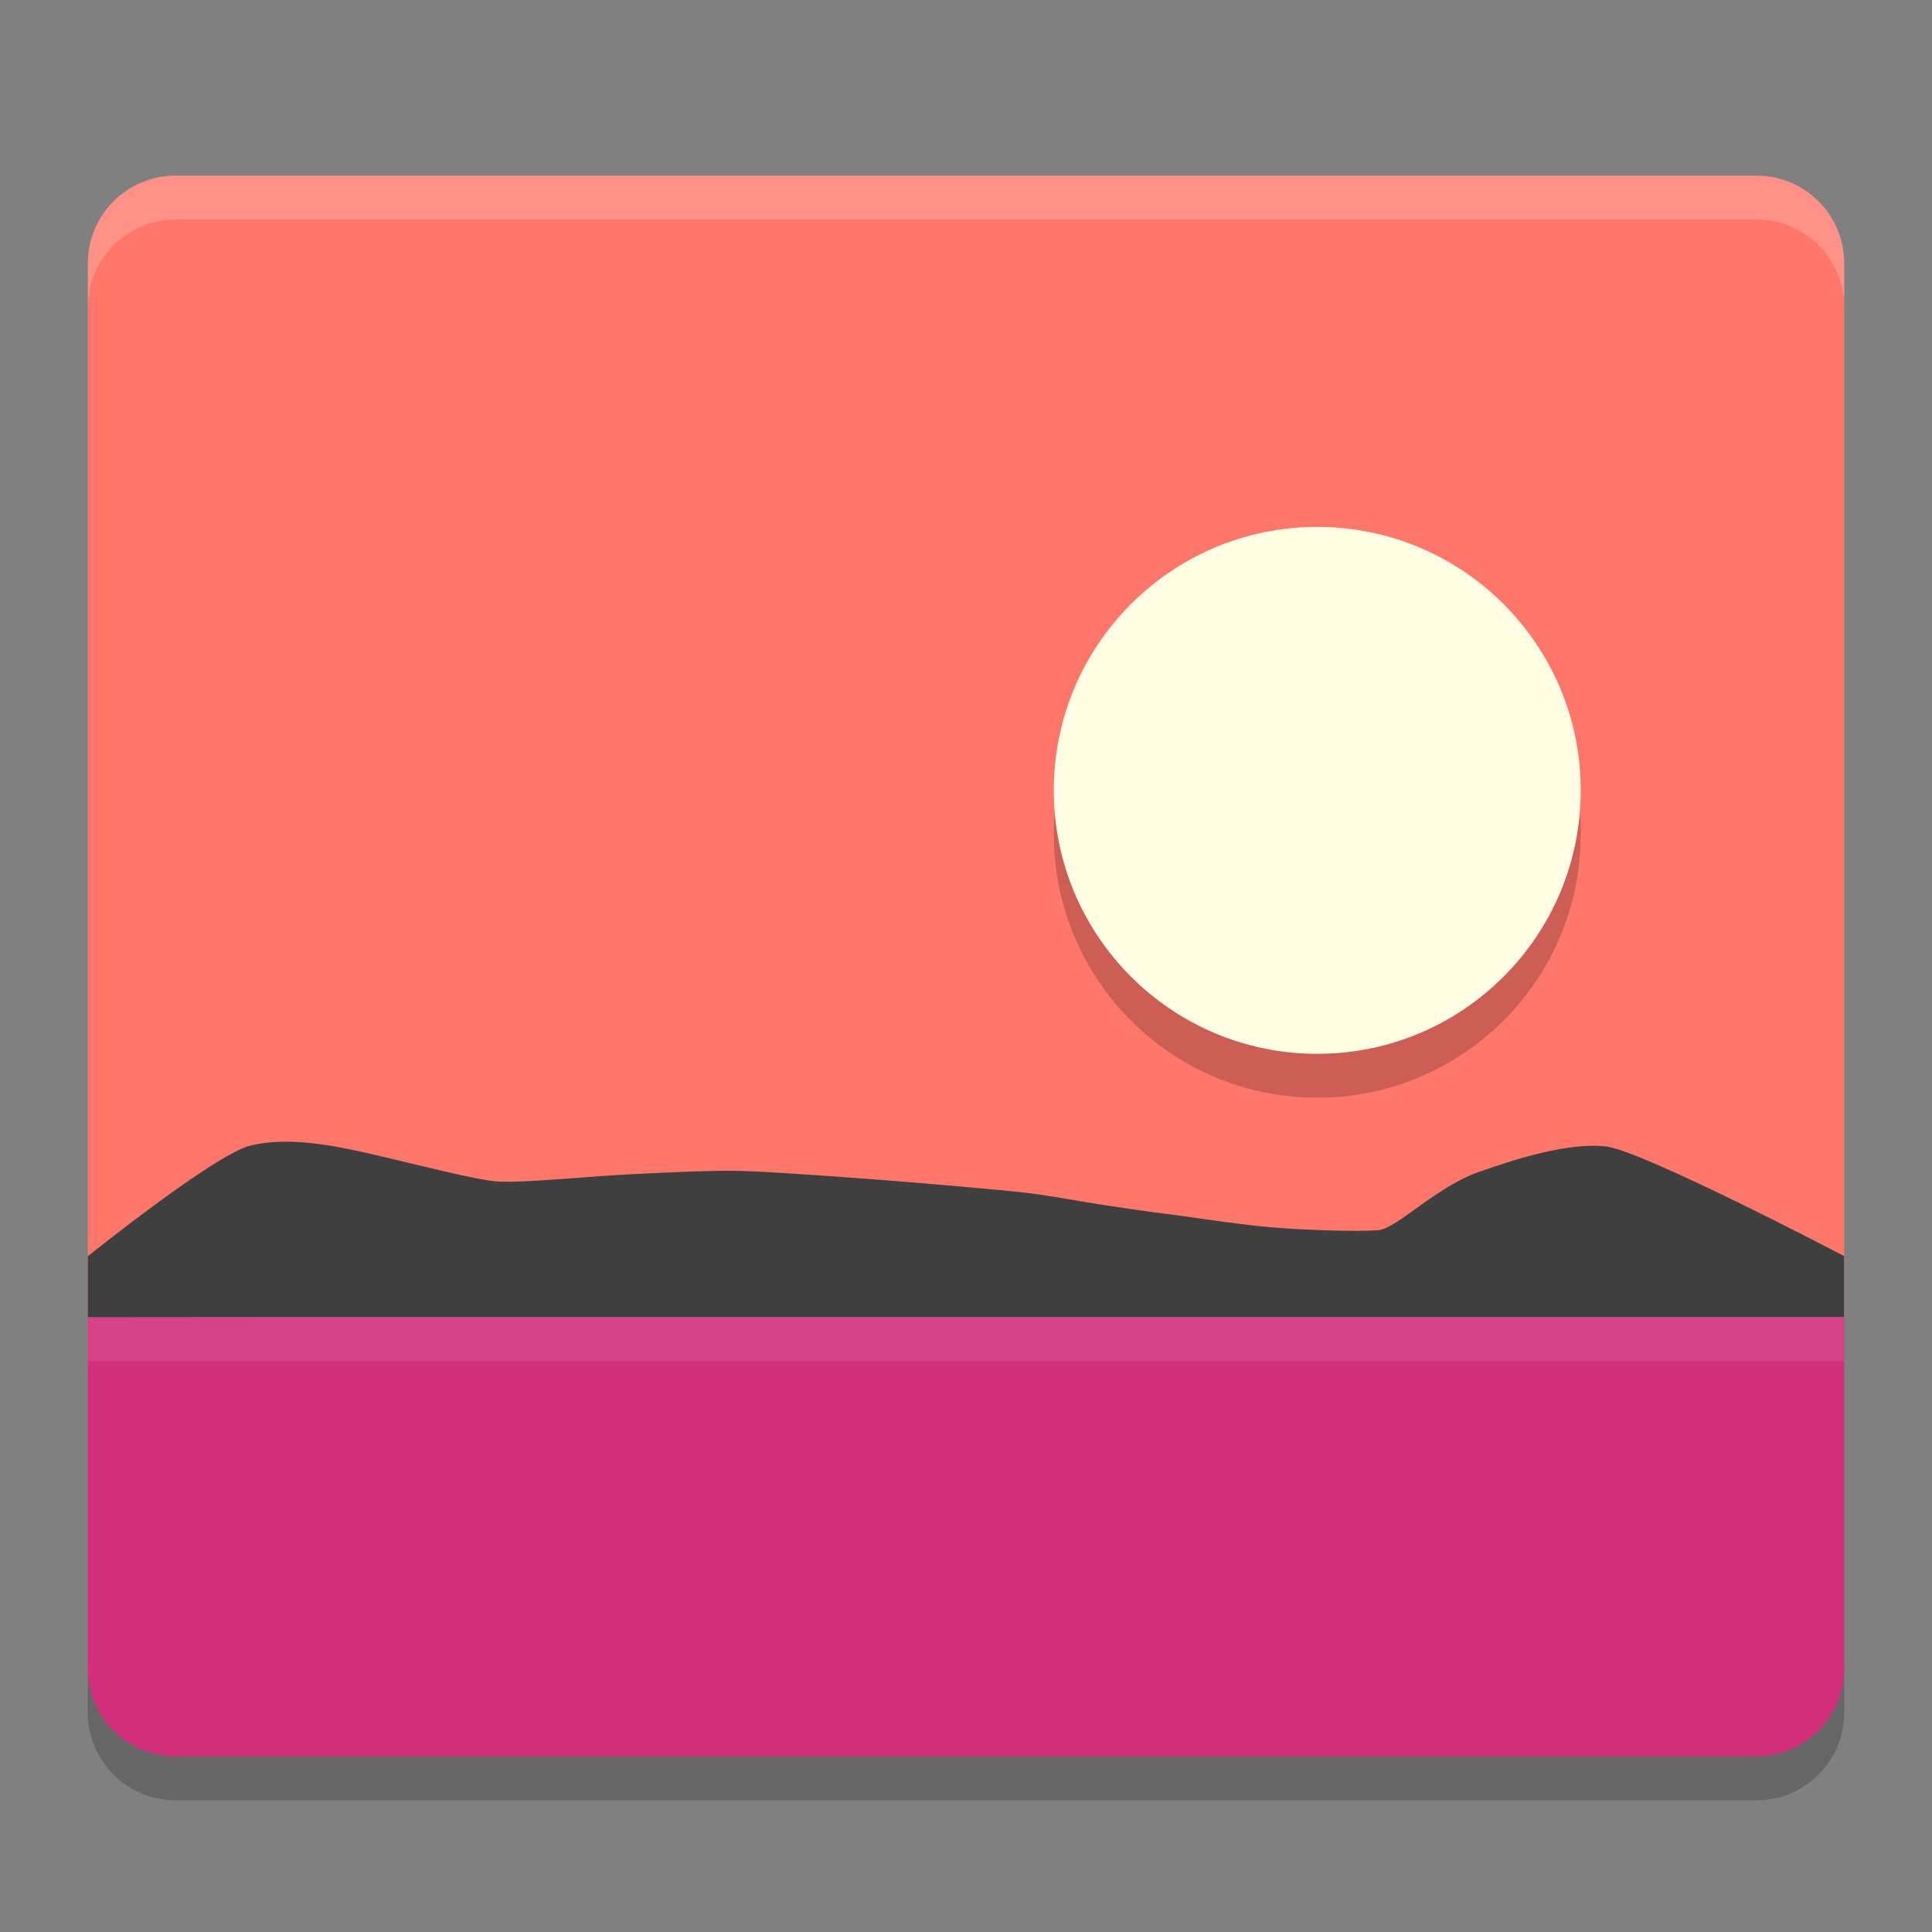 <svg height="22" width="22" xmlns="http://www.w3.org/2000/svg"><rect width="100%" height="100%" fill="#808080" stroke="none"/><path d="m2 2c-.554 0-1 .446-1 1v12h20v-12c0-.554-.446-1-1-1z" fill="#ff766a"/><path d="m15 6.5c1.657 0 3 1.343 3 3s-1.343 3-3 3-3-1.343-3-3 1.343-3 3-3z" fill-rule="evenodd" opacity=".2"/><path d="m15 6c1.657 0 3 1.343 3 3s-1.343 3-3 3-3-1.343-3-3 1.343-3 3-3z" fill="#fffee4" fill-rule="evenodd"/><path d="m2.001 2c-.554 0-1 .446-1 1v .5c0-.554.446-1.0 1-1h18c .554 0 1 .446 1 1v-.5c0-.554-.446-1-1-1z" fill="#fff" opacity=".2"/><path d="m1 15v4c0 .554.446 1.0 1.0 1h18c .554 0 1-.446 1-1v-4z" fill="#d22f7a"/><path d="m1 15v-.695s1.442-1.158 1.848-1.259c.405-.101.884-.019 1.376.094.492.113 1.227.306 1.456.315.229.01.644-.024 1.126-.06.482-.035 1.28-.067 1.529-.063.249 0 .871.042 1.533.091.663.049 1.573.132 1.779.155.206.023.449.065.725.112.275.046.752.115.921.134.169.019.56.084 1.014.135.454.051 1.18.068 1.39.049.21-.019.649-.487 1.139-.661.49-.174 1.03-.333 1.441-.294.411.039 2.722 1.25 2.722 1.25v.695h-17.571z" fill="#3f3f3f"/><path d="m1 19v.5c0 .554.446 1 1 1h18c .554 0 1-.446 1-1v-.5c0 .554-.446 1-1.0 1h-18c-.554 0-1-.446-1-1z" opacity=".2"/><path d="m1 15h20v .5h-20z" fill="#fff" opacity=".1"/></svg>